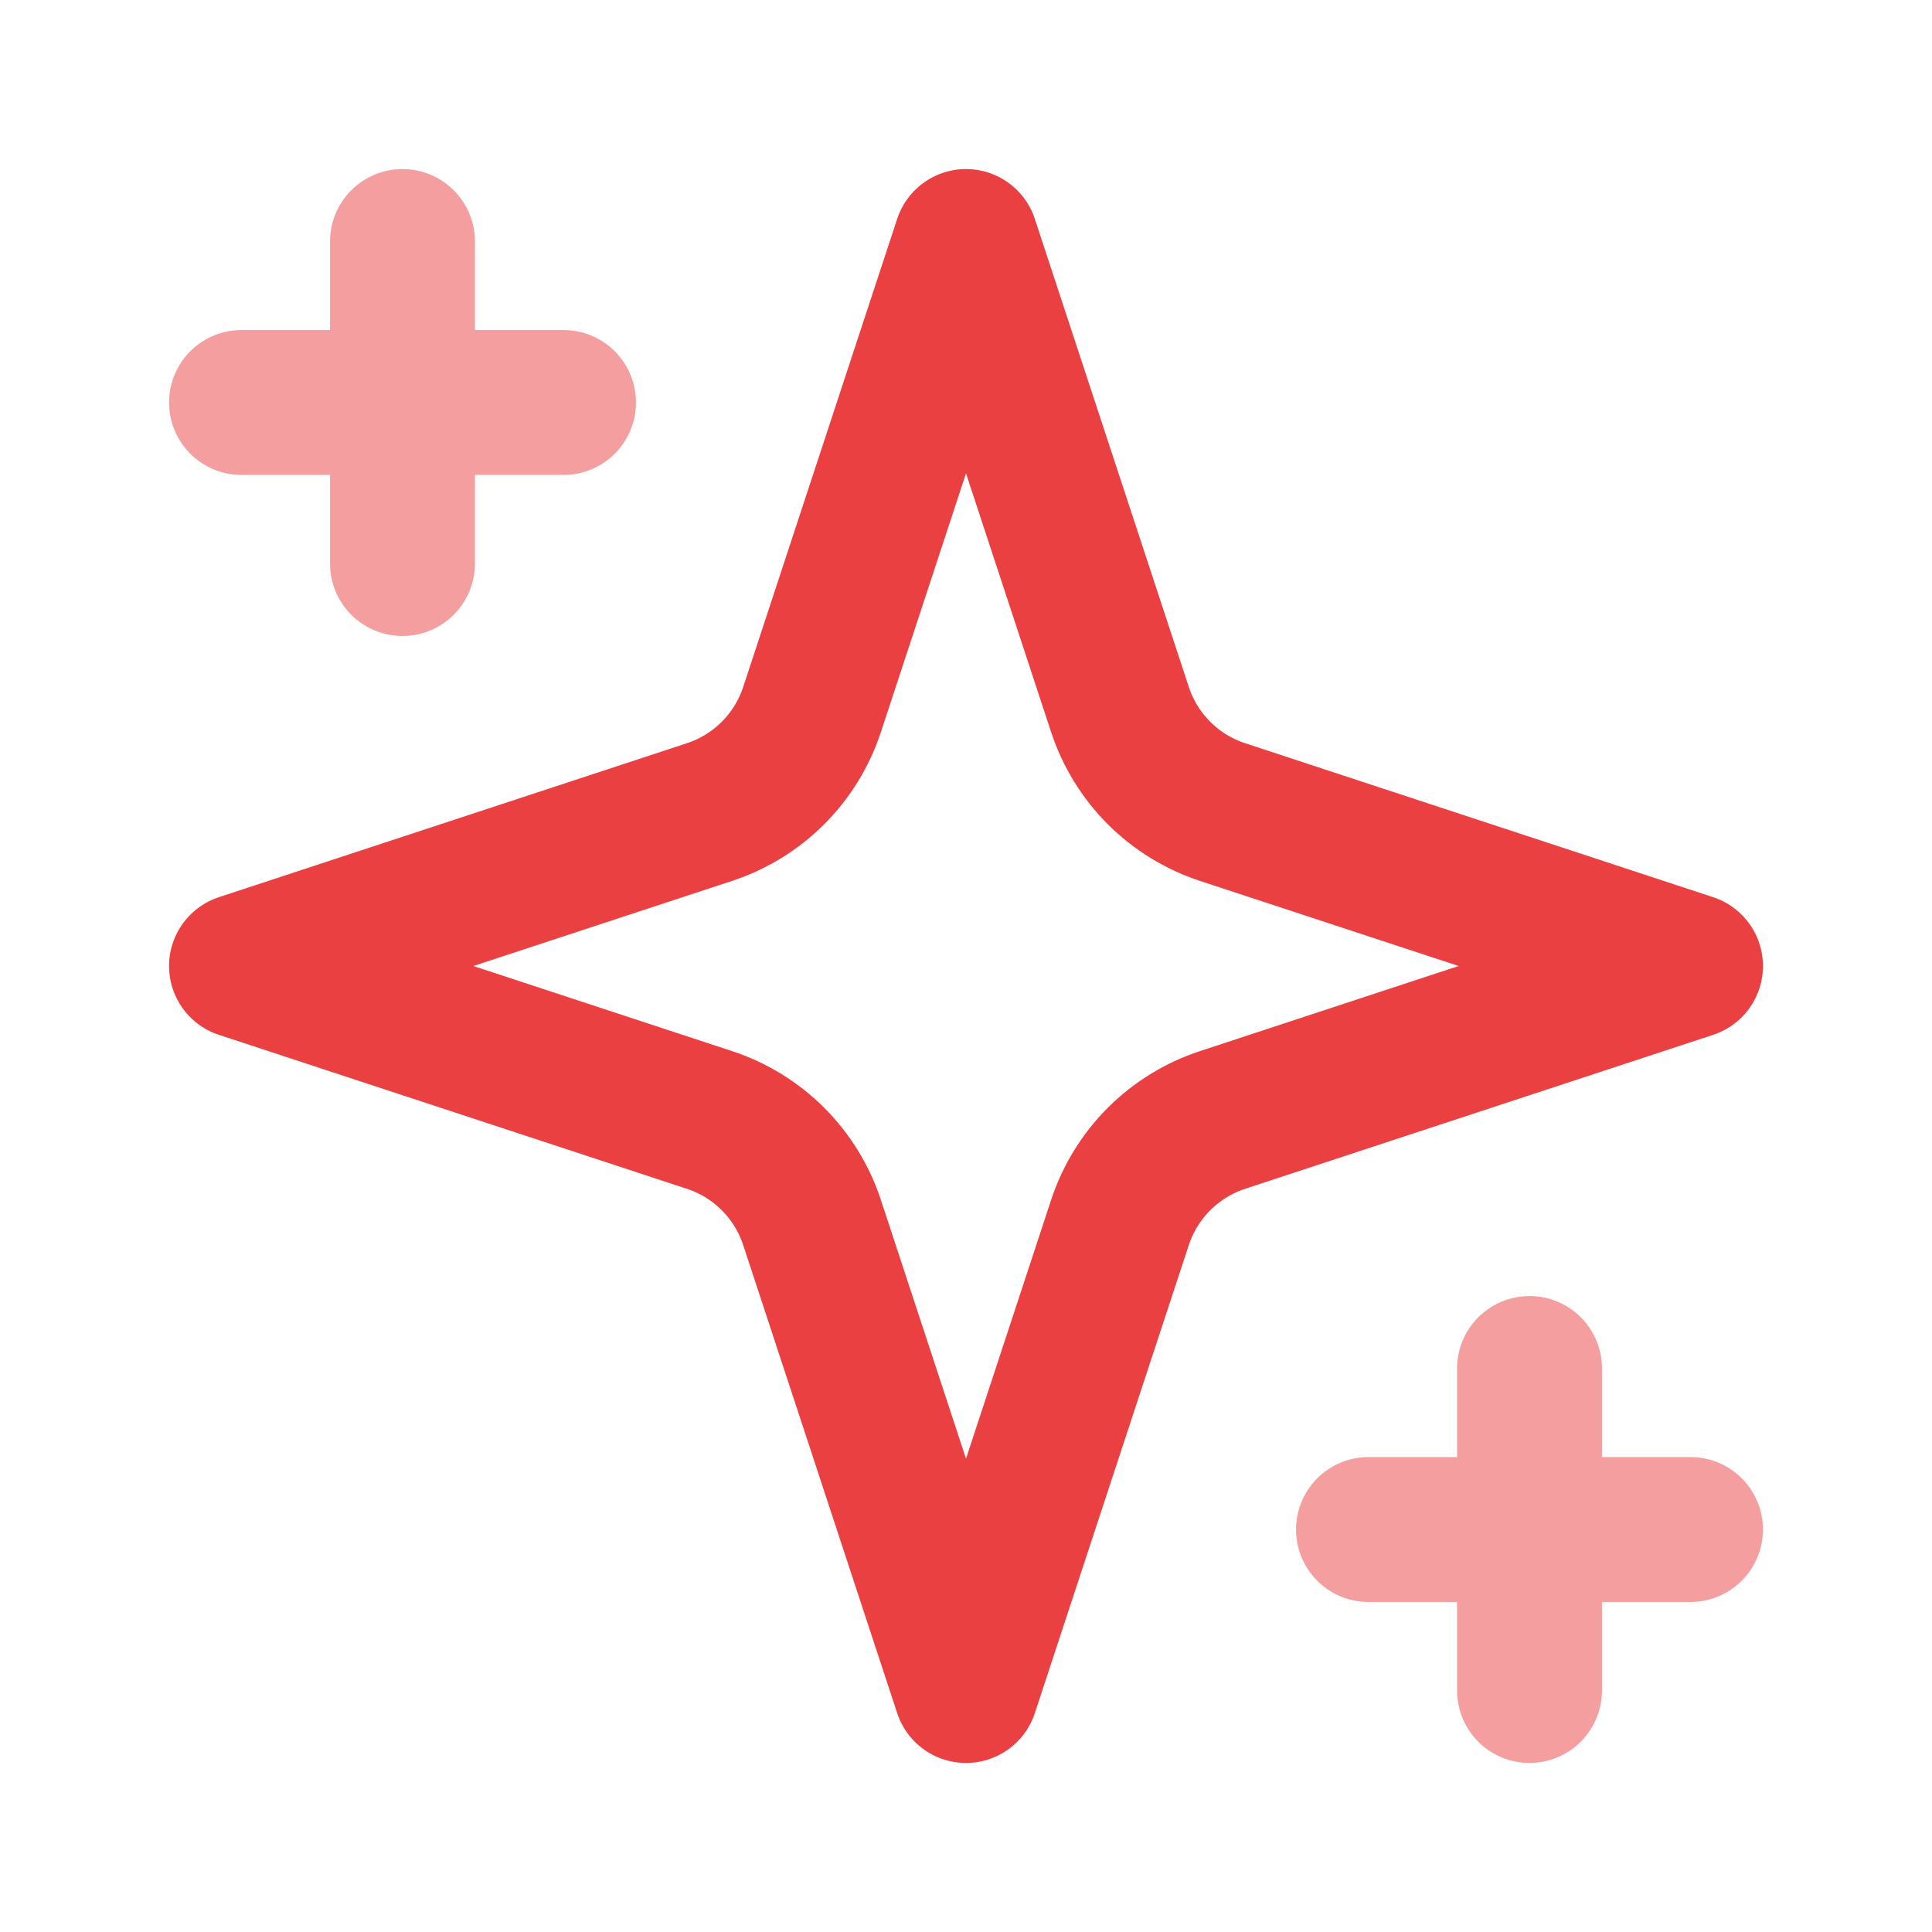 <svg width="40" height="40" viewBox="0 0 40 40" fill="none" xmlns="http://www.w3.org/2000/svg">
<path d="M20 5L16.813 14.688C16.65 15.184 16.373 15.635 16.004 16.004C15.635 16.373 15.184 16.65 14.688 16.813L5 20L14.688 23.187C15.184 23.35 15.635 23.627 16.004 23.996C16.373 24.365 16.65 24.816 16.813 25.312L20 35L23.187 25.312C23.35 24.816 23.627 24.365 23.996 23.996C24.365 23.627 24.816 23.35 25.312 23.187L35 20L25.312 16.813C24.816 16.65 24.365 16.373 23.996 16.004C23.627 15.635 23.35 15.184 23.187 14.688L20 5Z" stroke="#EB4042" stroke-width="3" stroke-linecap="round" stroke-linejoin="round"/>
<path d="M8.333 5V11.667M31.667 28.333V35M5 8.333H11.667M28.333 31.667H35" stroke="#F49E9F" stroke-width="3" stroke-linecap="round" stroke-linejoin="round"/>
</svg>
